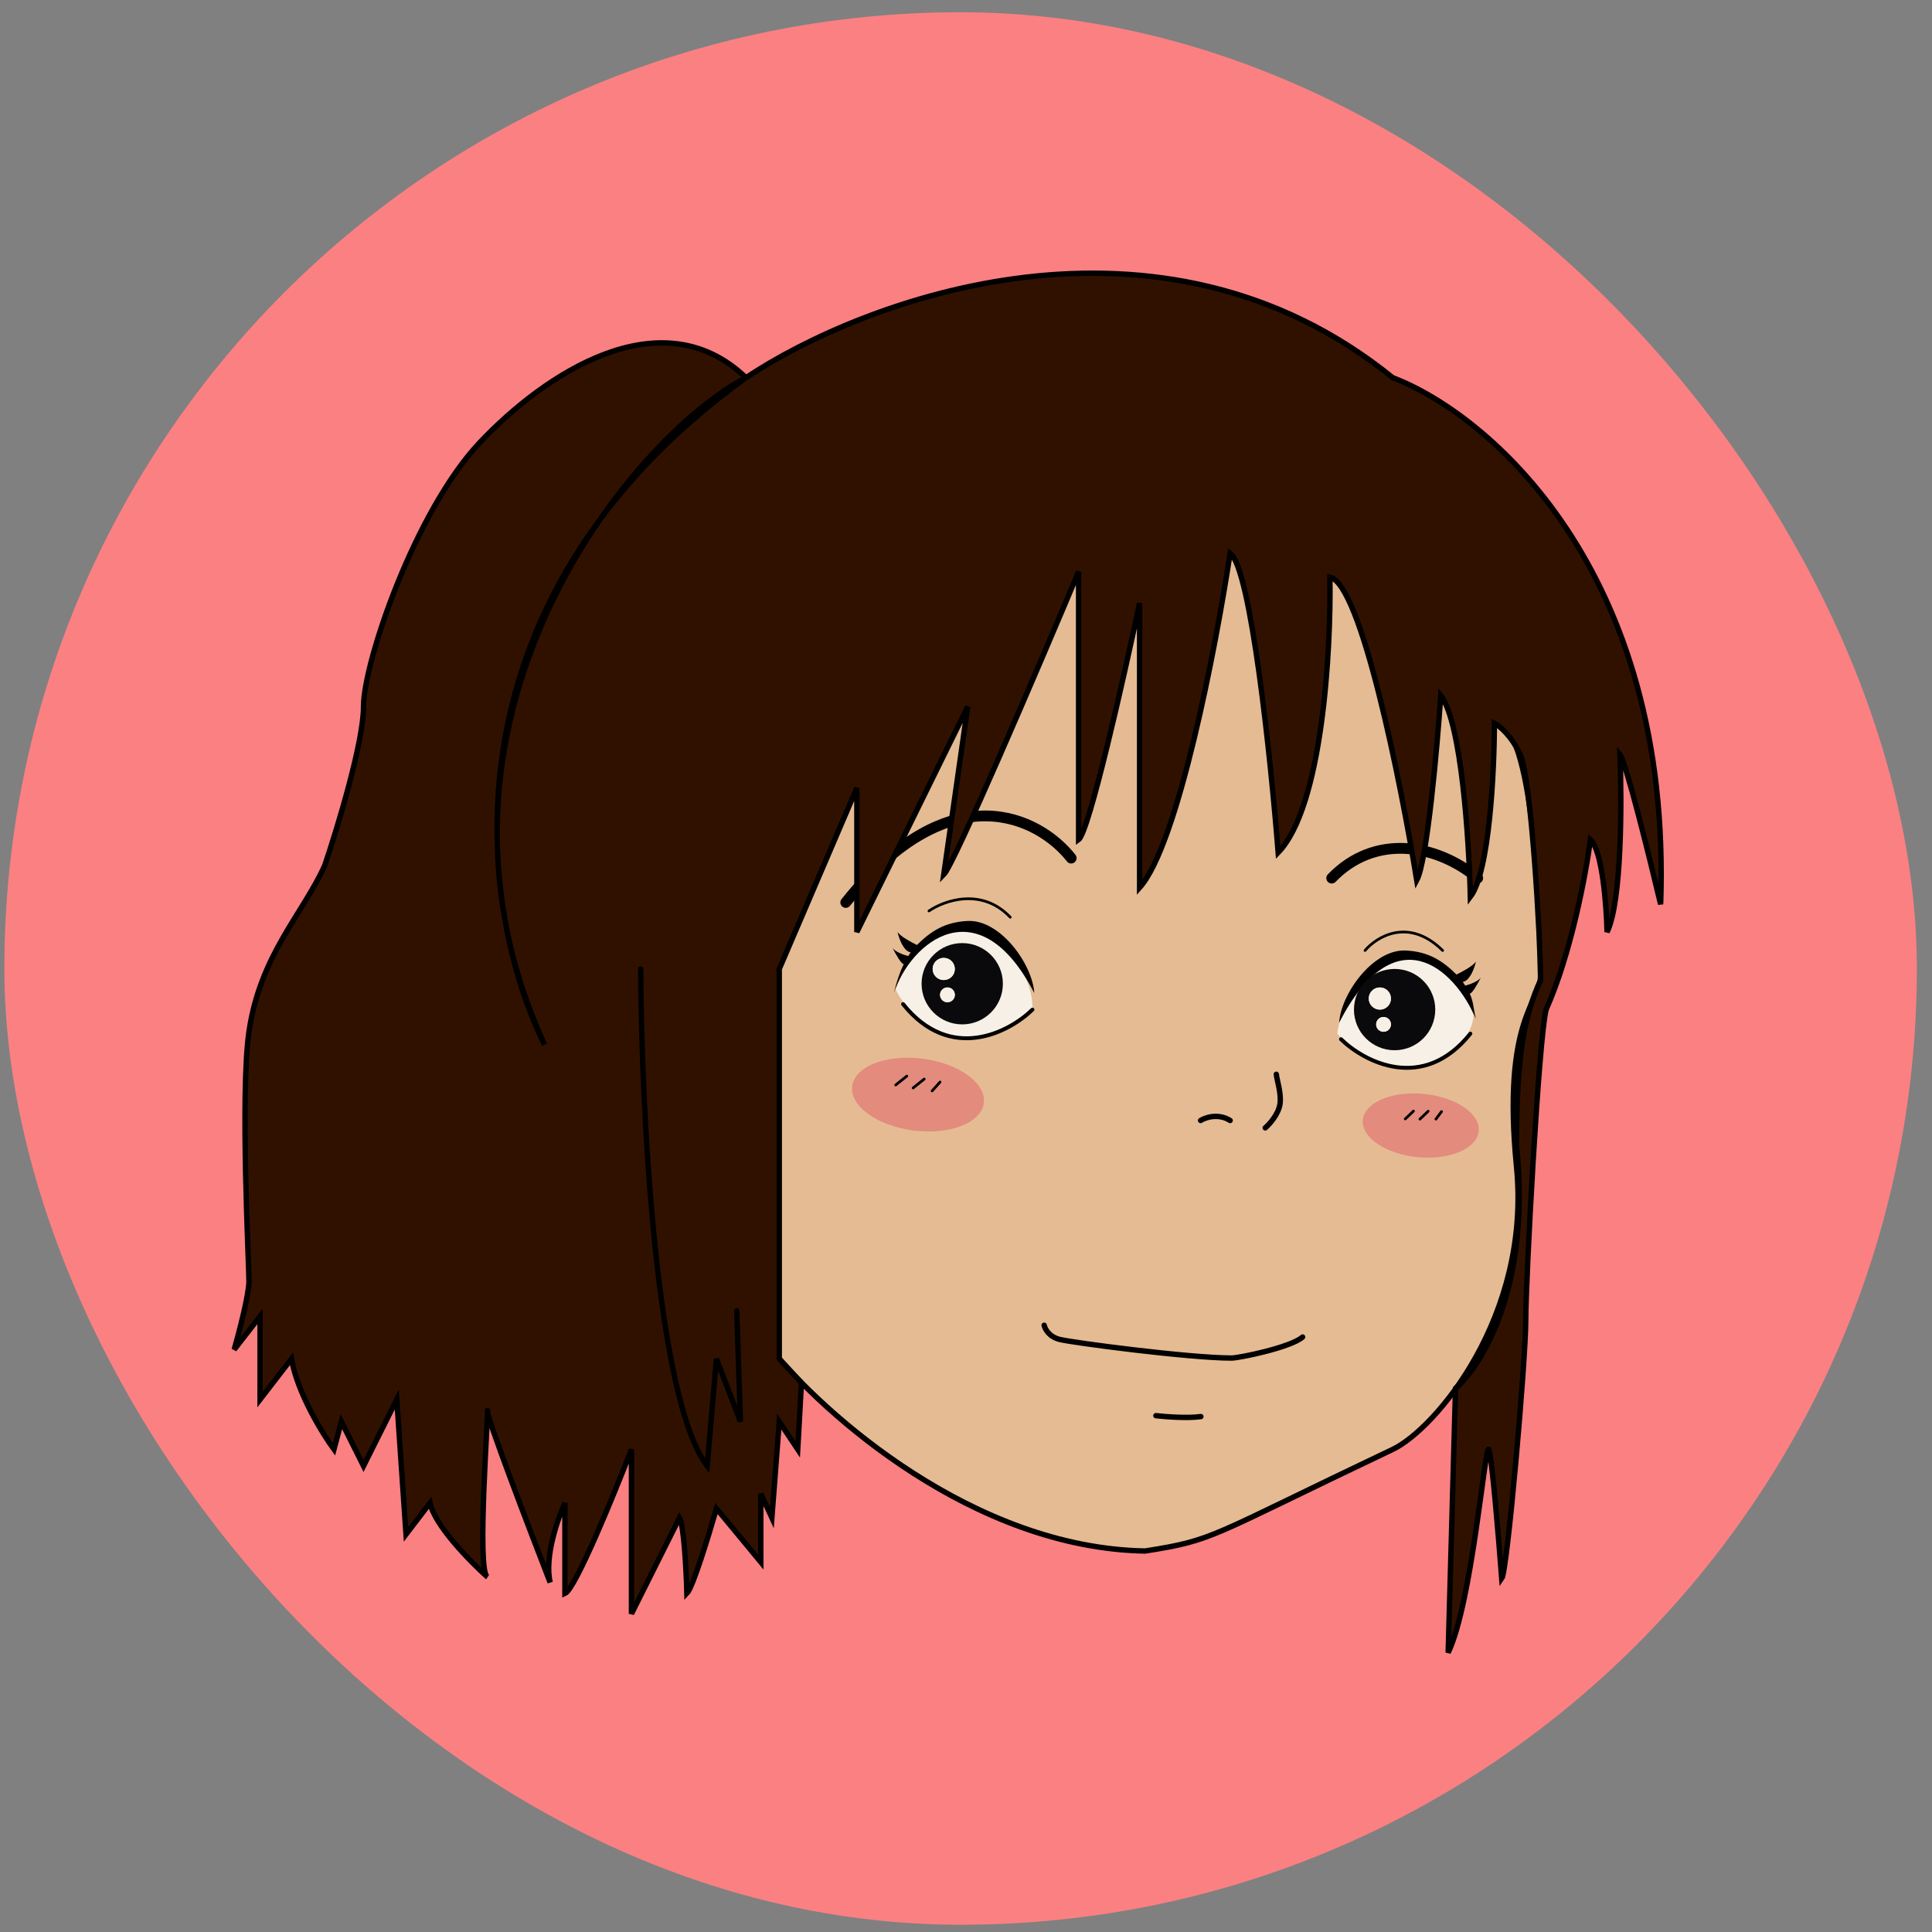 <svg width="99" height="99" viewBox="0 0 99 99" fill="none" xmlns="http://www.w3.org/2000/svg">
<rect x="0" y="0" width="99" height="99" fill="#808080" stroke="none"/>
<rect x="0.224" y="0.628" width="98" height="98" rx="49" fill="#FB8082"/>
<path d="M58.679 79.477C49.892 79.325 42.204 72.47 39.458 69.061V50.03C53.092 2.31 70.135 21.499 76.952 37.059C78.751 38.384 78.941 48.136 78.941 50.03C78.941 51.356 76.965 52.239 77.71 59.782C78.467 67.452 73.544 73.234 71.366 74.269C61.803 78.814 62.276 78.908 58.679 79.477Z" fill="#E5BB93" stroke="black" stroke-width="0.276" stroke-linecap="round"/>
<path d="M54.89 43.971C53.281 41.919 48.717 39.502 43.339 46.243" stroke="black" stroke-width="0.553" stroke-linecap="round"/>
<path d="M68.24 44.996C70.418 42.74 73.542 43.197 75.72 44.996" stroke="black" stroke-width="0.553" stroke-linecap="round"/>
<path d="M47.602 46.679C48.381 46.143 50.306 45.457 51.768 47.001" stroke="black" stroke-width="0.138" stroke-linecap="round"/>
<path d="M69.947 48.705C70.55 47.991 72.189 46.99 73.924 48.705" stroke="black" stroke-width="0.138" stroke-linecap="round"/>
<path d="M45.898 50.695C46.655 52.398 49.874 54.765 52.904 51.64C52.904 48.421 47.981 45.012 45.898 50.695Z" fill="#F7F0E6"/>
<path d="M52.904 51.737C51.705 52.904 48.7 54.482 46.276 51.453" stroke="black" stroke-width="0.2" stroke-linecap="round"/>
<path d="M52.999 50.885C52.904 49.4 51.257 47.116 49.59 47.192C48.399 47.246 47.675 47.739 46.988 48.423C46.719 48.297 46.144 47.987 45.992 47.76C46.063 48.083 46.295 48.744 46.666 48.802C46.622 48.862 46.58 48.925 46.538 48.991C46.314 48.933 45.869 48.775 45.737 48.575C45.727 48.555 45.717 48.536 45.709 48.518C45.715 48.537 45.725 48.556 45.737 48.575C45.897 48.892 46.195 49.423 46.311 49.4C46.114 49.806 45.946 50.295 45.803 50.885C46.666 48.258 50.158 45.393 52.999 50.885Z" fill="black"/>
<circle cx="49.307" cy="50.409" r="2.083" fill="#0A0A0C"/>
<circle cx="48.359" cy="49.652" r="0.568" fill="#F7F0E6"/>
<circle cx="48.359" cy="49.652" r="0.568" fill="#F7F0E6"/>
<circle cx="48.549" cy="50.978" r="0.379" fill="#F7F0E6"/>
<circle cx="48.549" cy="50.978" r="0.379" fill="#F7F0E6"/>
<path d="M75.5 52C75.5 54 71.462 56.372 68.526 52.965C68.716 50.693 73 46 75.5 52Z" fill="#F7F0E6"/>
<path d="M68.716 53.251C69.915 54.419 72.92 55.997 75.344 52.967" stroke="black" stroke-width="0.2" stroke-linecap="round"/>
<path d="M68.622 52.399C68.717 50.914 70.364 48.631 72.031 48.706C73.222 48.761 73.946 49.254 74.633 49.937C74.902 49.811 75.477 49.502 75.629 49.275C75.558 49.598 75.326 50.258 74.955 50.316C74.999 50.377 75.042 50.44 75.083 50.505C75.307 50.448 75.752 50.29 75.884 50.089C75.894 50.069 75.904 50.05 75.913 50.032C75.906 50.051 75.897 50.071 75.884 50.089C75.725 50.406 75.426 50.938 75.31 50.915C75.507 51.32 75.486 51.618 75.629 52.208C74.492 49.557 71.463 46.907 68.622 52.399Z" fill="black"/>
<circle cx="71.463" cy="51.734" r="2.083" fill="#0A0A0C"/>
<circle cx="70.707" cy="51.167" r="0.568" fill="#F7F0E6"/>
<circle cx="70.707" cy="51.167" r="0.568" fill="#F7F0E6"/>
<circle cx="70.896" cy="52.492" r="0.379" fill="#F7F0E6"/>
<circle cx="70.896" cy="52.492" r="0.379" fill="#F7F0E6"/>
<ellipse cx="47.041" cy="56.09" rx="3.399" ry="1.854" transform="rotate(7.327 47.041 56.09)" fill="#E38B7D"/>
<ellipse cx="72.802" cy="57.675" rx="2.984" ry="1.628" transform="rotate(5.511 72.802 57.675)" fill="#E38B7D"/>
<path d="M45.898 55.597L46.466 55.143M46.79 55.749L47.358 55.294M47.764 55.9L48.17 55.446" stroke="black" stroke-width="0.138" stroke-linecap="round"/>
<path d="M72.008 57.337L72.429 56.934M72.76 57.346L73.181 56.942M73.58 57.345L73.867 56.96" stroke="black" stroke-width="0.138" stroke-linecap="round"/>
<path d="M61.52 57.416C61.772 57.258 62.428 57.037 63.035 57.416M64.833 57.795C65.054 57.605 65.515 57.094 65.591 56.564C65.667 56.033 65.433 55.364 65.401 55.049" stroke="black" stroke-width="0.276" stroke-linecap="round"/>
<path d="M53.506 67.909C53.544 68.095 53.755 68.501 54.302 68.636C54.986 68.805 60.951 69.589 63.105 69.589C63.507 69.589 66.171 69.037 66.748 68.511" stroke="black" stroke-width="0.276" stroke-linecap="round"/>
<path d="M59.231 72.542C59.718 72.598 60.86 72.686 61.535 72.588" stroke="black" stroke-width="0.276" stroke-linecap="round"/>
<path d="M63.034 28.348C62.308 33.145 60.364 43.289 58.395 45.486V30.905C57.574 34.787 55.8 42.645 55.27 43.024V29.295C53.187 34.25 48.889 44.293 48.358 44.823L49.589 36.207L43.908 47.758V40.373L39.931 49.652V69.63L41.068 70.861L40.878 74.269L39.931 72.849L39.553 77.773L38.985 76.542V80.045L36.712 77.299C36.334 78.625 35.5 81.352 35.197 81.655C35.166 80.518 35.046 78.151 34.819 77.773L32.357 82.696V74.269C31.442 76.636 29.479 81.427 28.948 81.655V77.015C28.57 77.836 27.888 79.799 28.191 81.087C27.151 78.412 25.147 73.167 24.981 72.375C24.968 73.293 24.477 80.16 24.932 80.767C24.945 80.779 24.959 80.791 24.972 80.802C24.958 80.795 24.945 80.784 24.932 80.767C24.035 79.959 22.26 78.135 22.036 77.015L20.805 78.625L20.332 71.713L18.628 75.121L17.492 72.849L17.113 74.269C16.513 73.449 15.238 71.372 14.935 69.63L13.326 71.713V67.452L12 69.156C12.252 68.273 12.758 66.335 12.758 65.653C12.758 64.801 12.3 56.039 12.758 52.871C13.326 48.938 15.535 46.811 16.639 44.35C17.302 42.393 18.628 38.025 18.628 36.207C18.628 33.934 21.279 26.171 24.593 22.667C27.907 19.164 33.872 15.187 38.227 19.353C44.287 15.314 59.398 9.658 71.366 19.353C76.195 21.184 85.701 29.143 85.095 46.338C84.527 43.939 83.315 39.047 83.012 38.669C83.107 41.067 83.107 46.243 82.349 47.758C82.318 46.401 82.103 43.554 81.497 43.024C81.276 44.728 80.512 48.856 79.225 51.735C78.846 53.25 78.183 65.558 78.183 67.641C78.183 69.725 77.236 80.518 76.952 80.897C76.794 78.814 76.441 74.572 76.29 74.269C76.1 73.891 75.437 82.128 74.207 84.684L74.585 71.145C75.942 69.977 78.467 65.862 77.71 58.741C77.71 54.102 78.088 52.114 78.941 50.22C78.941 48.137 78.467 39.9 77.899 38.669C77.445 37.684 76.826 37.185 76.574 37.059C76.574 39.489 76.327 44.672 75.343 45.959C75.28 43.087 74.888 37.002 73.828 35.639C73.638 38.385 73.127 44.122 72.597 45.107C71.776 40.057 69.737 29.882 68.147 29.579C68.21 33.303 67.768 41.339 65.496 43.687C65.117 38.89 64.095 29.106 63.034 28.348Z" fill="#301100"/>
<path d="M38.227 19.353C33.872 15.187 27.907 19.164 24.593 22.667C21.279 26.171 18.628 33.934 18.628 36.207C18.628 38.025 17.302 42.393 16.639 44.35C15.535 46.811 13.326 48.938 12.758 52.871C12.3 56.039 12.758 64.801 12.758 65.653C12.758 66.335 12.252 68.273 12 69.156L13.326 67.452V71.713L14.935 69.63C15.238 71.372 16.513 73.449 17.113 74.269L17.492 72.849L18.628 75.121L20.332 71.713L20.805 78.625L22.036 77.015C22.264 78.151 24.088 80.013 24.972 80.802C24.404 80.518 25.066 71.997 24.972 72.281C24.896 72.508 27.086 78.246 28.191 81.087C27.888 79.799 28.57 77.836 28.948 77.015V81.655C29.479 81.427 31.442 76.636 32.357 74.269V82.696L34.819 77.773C35.046 78.151 35.166 80.518 35.197 81.655C35.5 81.352 36.334 78.625 36.712 77.299L38.985 80.045V76.542L39.553 77.773L39.931 72.849L40.878 74.269L41.068 70.861L39.931 69.63V49.652L43.908 40.373V47.758L49.589 36.207L48.358 44.823C48.889 44.293 53.187 34.25 55.27 29.295V43.024C55.8 42.645 57.574 34.787 58.395 30.905V45.486C60.364 43.289 62.308 33.145 63.034 28.348C64.095 29.106 65.117 38.89 65.496 43.687C67.768 41.339 68.21 33.303 68.147 29.579C69.737 29.882 71.776 40.057 72.597 45.107C73.127 44.122 73.638 38.385 73.828 35.639C74.888 37.002 75.28 43.087 75.343 45.959C76.327 44.672 76.574 39.489 76.574 37.059C76.826 37.185 77.445 37.684 77.899 38.669C78.467 39.9 78.941 48.137 78.941 50.22C78.088 52.114 77.71 54.102 77.71 58.741C78.467 65.862 75.942 69.977 74.585 71.145L74.207 84.684C75.437 82.128 76.1 73.891 76.29 74.269C76.441 74.572 76.794 78.814 76.952 80.897C77.236 80.518 78.183 69.725 78.183 67.641C78.183 65.558 78.846 53.25 79.225 51.735C80.512 48.856 81.276 44.728 81.497 43.024C82.103 43.554 82.318 46.401 82.349 47.758C83.107 46.243 83.107 41.067 83.012 38.669C83.315 39.047 84.527 43.939 85.095 46.338C85.701 29.143 76.195 21.184 71.366 19.353C59.398 9.658 44.287 15.314 38.227 19.353ZM38.227 19.353C32.357 22.383 20.332 37.059 27.907 53.534C24.624 47.001 22.093 31.018 38.227 19.353ZM32.83 49.652C32.862 56.69 33.588 71.637 36.239 75.121L36.712 69.63L37.943 72.849L37.754 67.168" stroke="black" stroke-width="0.276" stroke-linecap="round"/>
</svg>
